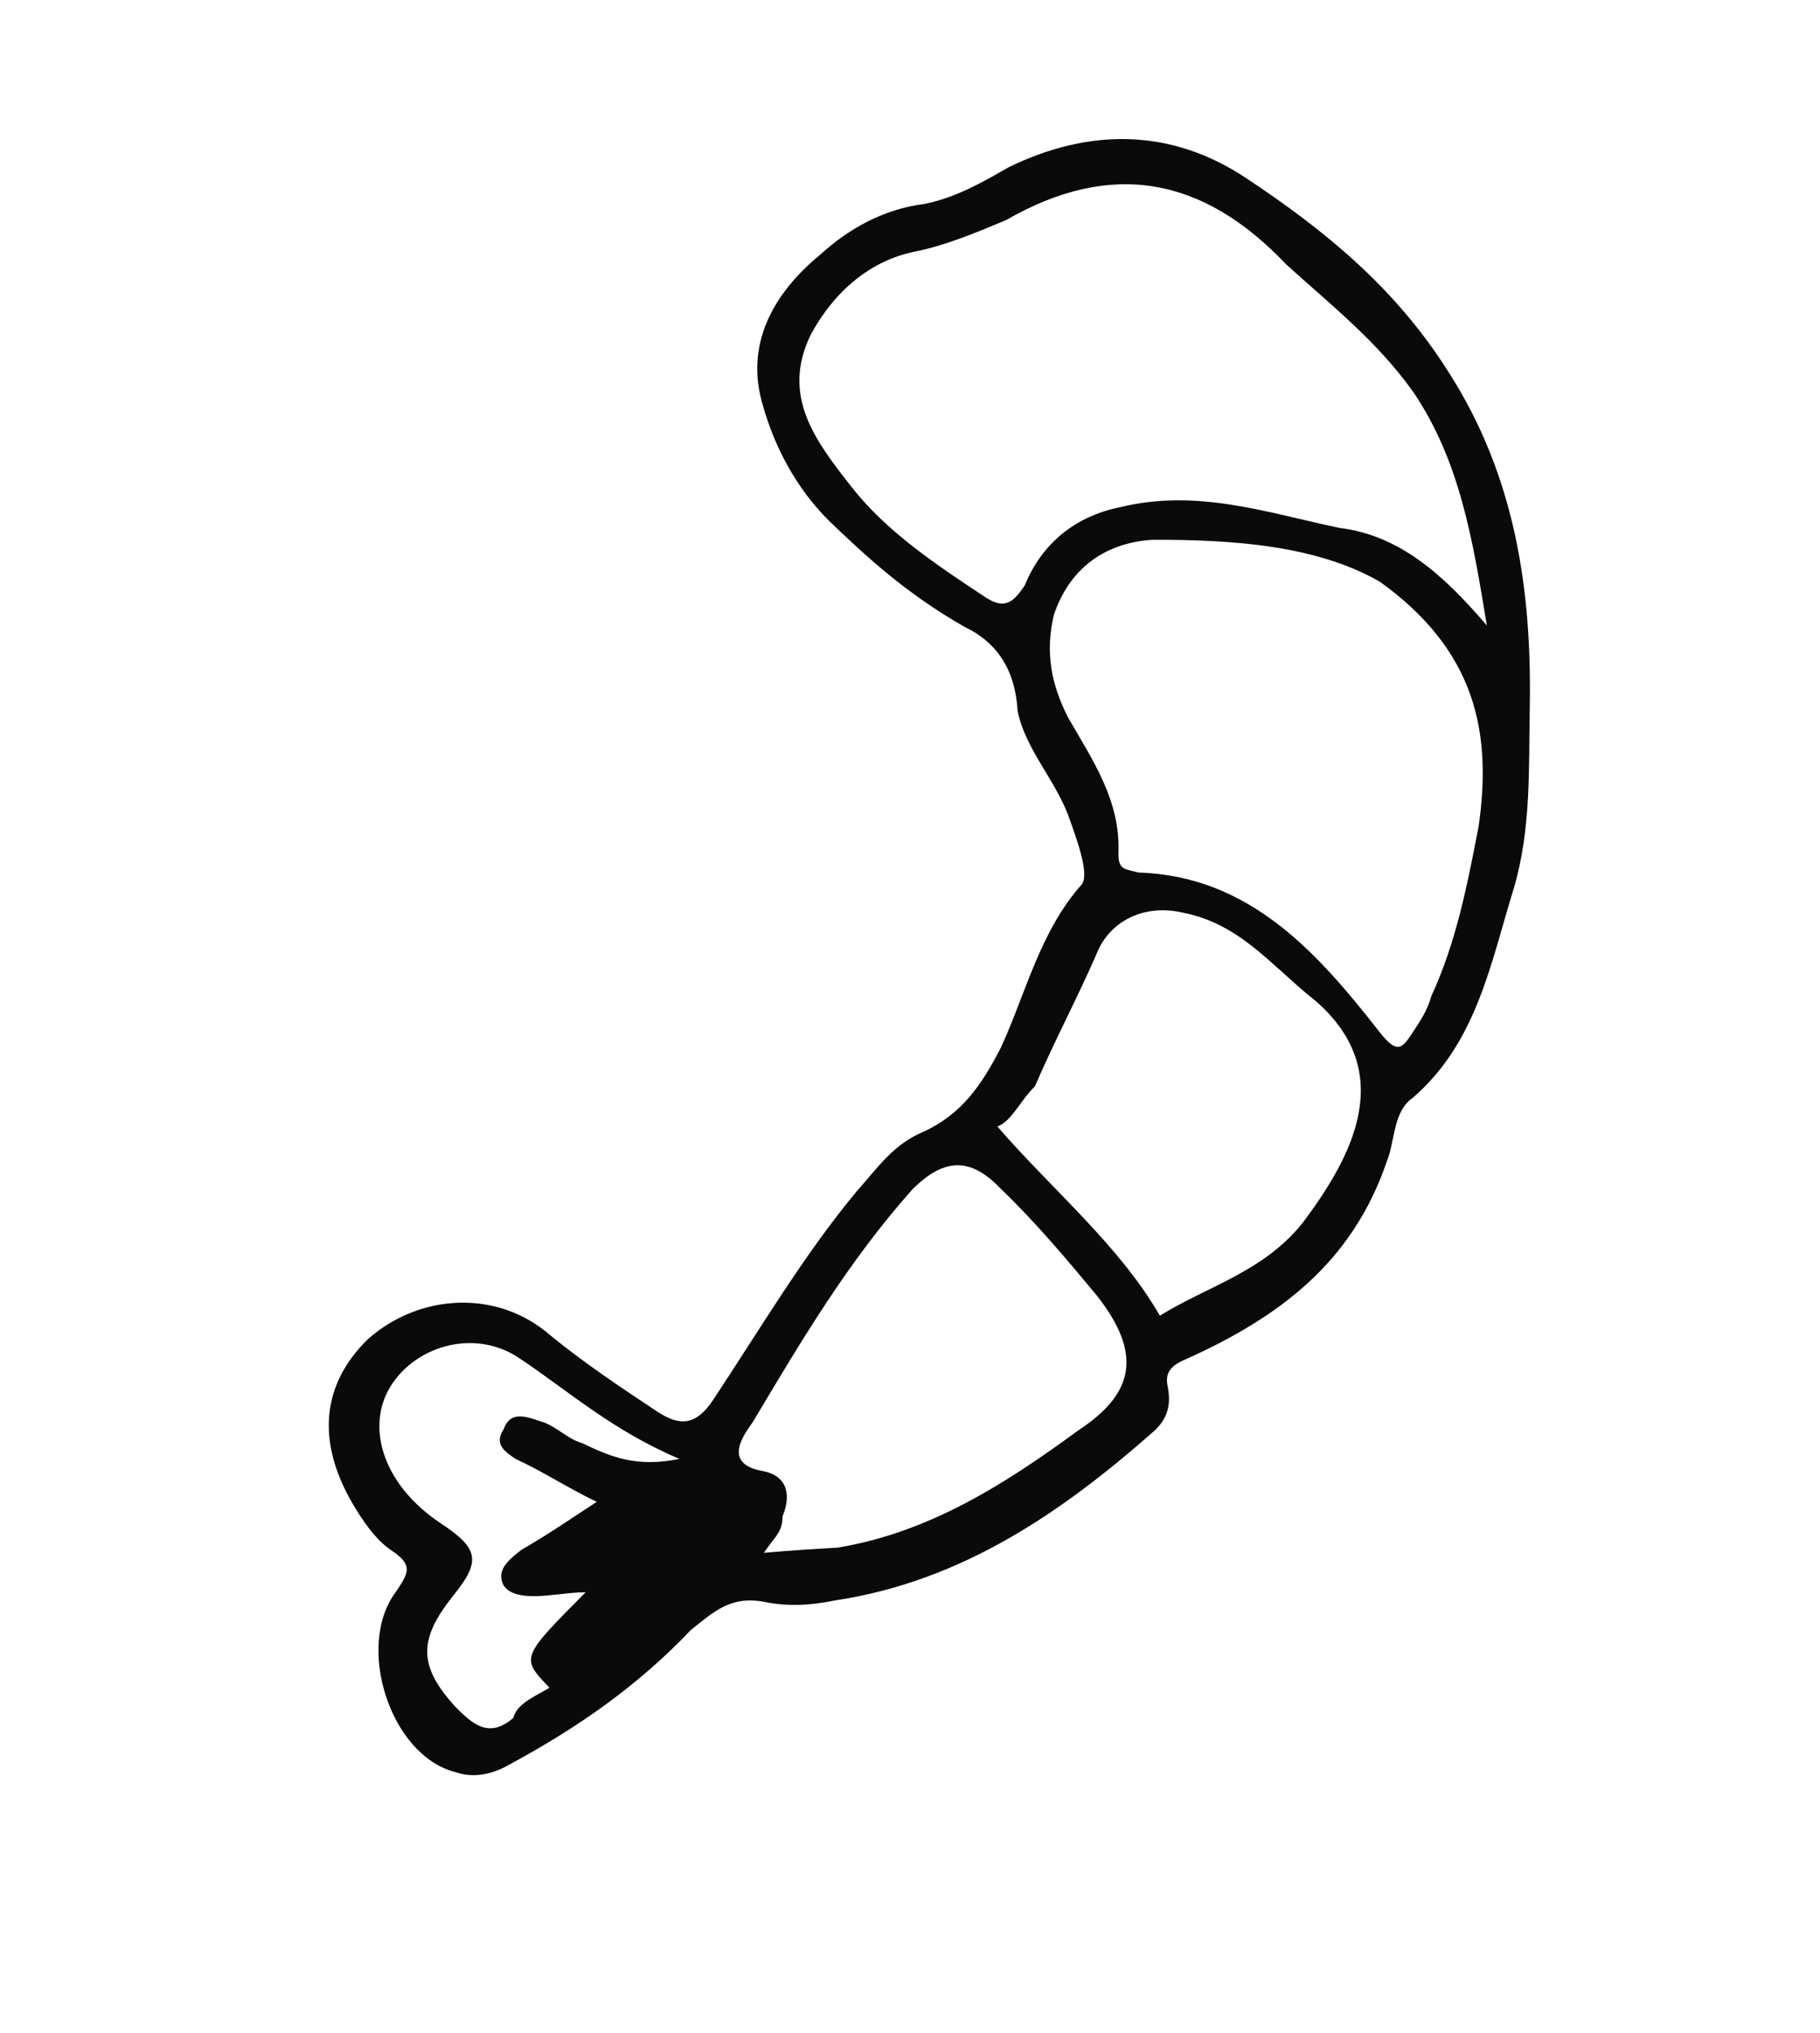 <svg width="77" height="86" viewBox="0 0 77 86" fill="none" xmlns="http://www.w3.org/2000/svg">
<path d="M40.812 26.519C38.312 25.092 36.608 23.503 35.064 22.02C33.679 20.643 32.771 18.893 32.289 17.195C31.485 14.595 32.7 12.414 34.714 10.762C35.88 9.697 37.364 8.843 39.116 8.626C40.443 8.356 41.557 7.716 42.67 7.076C46.065 5.42 49.517 5.41 52.709 7.526C56.061 9.747 59.042 12.182 61.282 15.734C64.109 20.135 64.813 24.966 64.72 29.958C64.674 32.454 64.787 35.056 64.051 37.554C63.051 40.797 62.476 44.091 59.773 46.435C58.925 47.022 59.035 48.243 58.666 49.147C57.191 53.453 54.063 55.745 50.138 57.509C49.502 57.776 49.29 58.095 49.398 58.626C49.559 59.422 49.401 60.007 48.819 60.539C44.951 63.949 40.711 66.882 35.349 67.693C34.287 67.909 33.331 67.964 32.322 67.755C30.887 67.493 30.199 68.185 29.245 68.931C26.968 71.328 24.423 73.087 21.56 74.635C20.817 75.062 20.021 75.224 19.277 74.96C16.513 74.277 15.013 69.608 16.76 67.32C17.289 66.521 17.5 66.202 16.542 65.567C15.904 65.144 15.317 64.296 14.89 63.554C13.396 60.956 13.602 58.565 15.562 56.648C17.787 54.677 21.079 54.561 23.262 56.467C24.753 57.685 26.349 58.742 27.785 59.694C28.743 60.329 29.433 60.327 30.174 59.21C32.184 56.177 34.034 53.039 36.257 50.377C37.157 49.366 37.792 48.408 39.065 47.873C40.709 47.125 41.556 45.848 42.348 44.306C43.404 42.019 43.981 39.415 45.781 37.392C46.098 36.913 45.51 35.375 45.189 34.473C44.6 32.934 43.375 31.663 43.052 30.071C42.941 28.159 42.035 27.099 40.812 26.519ZM62.905 26.458C62.311 22.848 61.77 19.504 59.797 16.588C58.251 14.415 56.282 12.88 54.419 11.186C50.903 7.478 47.024 6.745 42.57 9.307C41.297 9.841 40.024 10.376 38.697 10.645C36.839 11.022 35.303 12.301 34.298 14.162C33.031 16.768 34.523 18.676 36.016 20.584C37.508 22.491 39.583 23.867 41.658 25.242C42.456 25.771 42.827 25.557 43.356 24.759C44.095 22.951 45.526 21.832 47.383 21.455C50.674 20.65 53.651 21.703 56.68 22.332C59.23 22.644 61.093 24.338 62.905 26.458ZM58.386 24.611C55.726 23.079 52.22 22.823 48.768 22.832C46.856 22.944 45.266 23.957 44.581 26.03C44.214 27.625 44.483 28.952 45.177 30.331C46.245 32.186 47.418 33.883 47.318 36.114C47.319 36.804 47.585 36.75 48.169 36.908C52.897 37.054 55.773 40.339 58.385 43.678C59.131 44.632 59.343 44.312 59.766 43.674C60.083 43.195 60.401 42.716 60.558 42.131C61.614 39.845 62.085 37.401 62.557 34.956C63.13 30.971 62.43 27.521 58.386 24.611ZM42.198 47.652C44.542 50.354 47.363 52.683 49.071 55.653C51.032 54.426 53.527 53.782 55.167 51.653C57.231 48.885 59.133 45.322 55.62 42.304C53.81 40.875 52.477 39.073 50.033 38.602C48.439 38.235 47.06 38.929 46.479 40.152C45.635 42.119 44.631 43.981 43.786 45.948C43.098 46.641 42.834 47.385 42.198 47.652ZM32.316 65.683C33.537 65.574 34.493 65.518 35.449 65.462C39.324 64.814 42.505 62.787 45.632 60.495C48.071 58.895 48.279 57.195 46.413 54.81C45.134 53.274 43.855 51.737 42.311 50.254C41.086 48.983 39.971 48.933 38.594 50.318C35.894 53.352 33.938 56.65 31.876 60.108C31.558 60.587 30.447 61.918 32.307 62.231C33.316 62.441 33.478 63.237 33.108 64.141C33.11 64.831 32.739 65.045 32.316 65.683ZM23.25 71.391C22.025 70.12 22.025 70.12 24.779 67.35C24.089 67.352 23.293 67.514 22.602 67.516C21.912 67.518 21.327 67.36 21.22 66.829C21.112 66.298 21.589 65.925 22.066 65.552C23.179 64.912 24.027 64.325 25.247 63.525C24.024 62.944 22.906 62.204 21.843 61.729C21.364 61.412 20.885 61.094 21.308 60.456C21.572 59.712 22.156 59.869 22.901 60.133C23.485 60.291 24.018 60.873 24.602 61.031C25.826 61.612 26.889 62.087 28.747 61.71C25.876 60.496 24.012 58.802 21.937 57.427C20.022 56.158 17.422 56.961 16.418 58.823C15.52 60.525 16.269 62.86 18.664 64.446C20.26 65.504 20.368 66.035 19.15 67.525C17.721 69.335 17.671 70.45 19.269 72.199C19.962 72.887 20.654 73.576 21.714 72.67C21.871 72.085 22.508 71.818 23.25 71.391Z" fill="#0A0A0A"/>
</svg>
